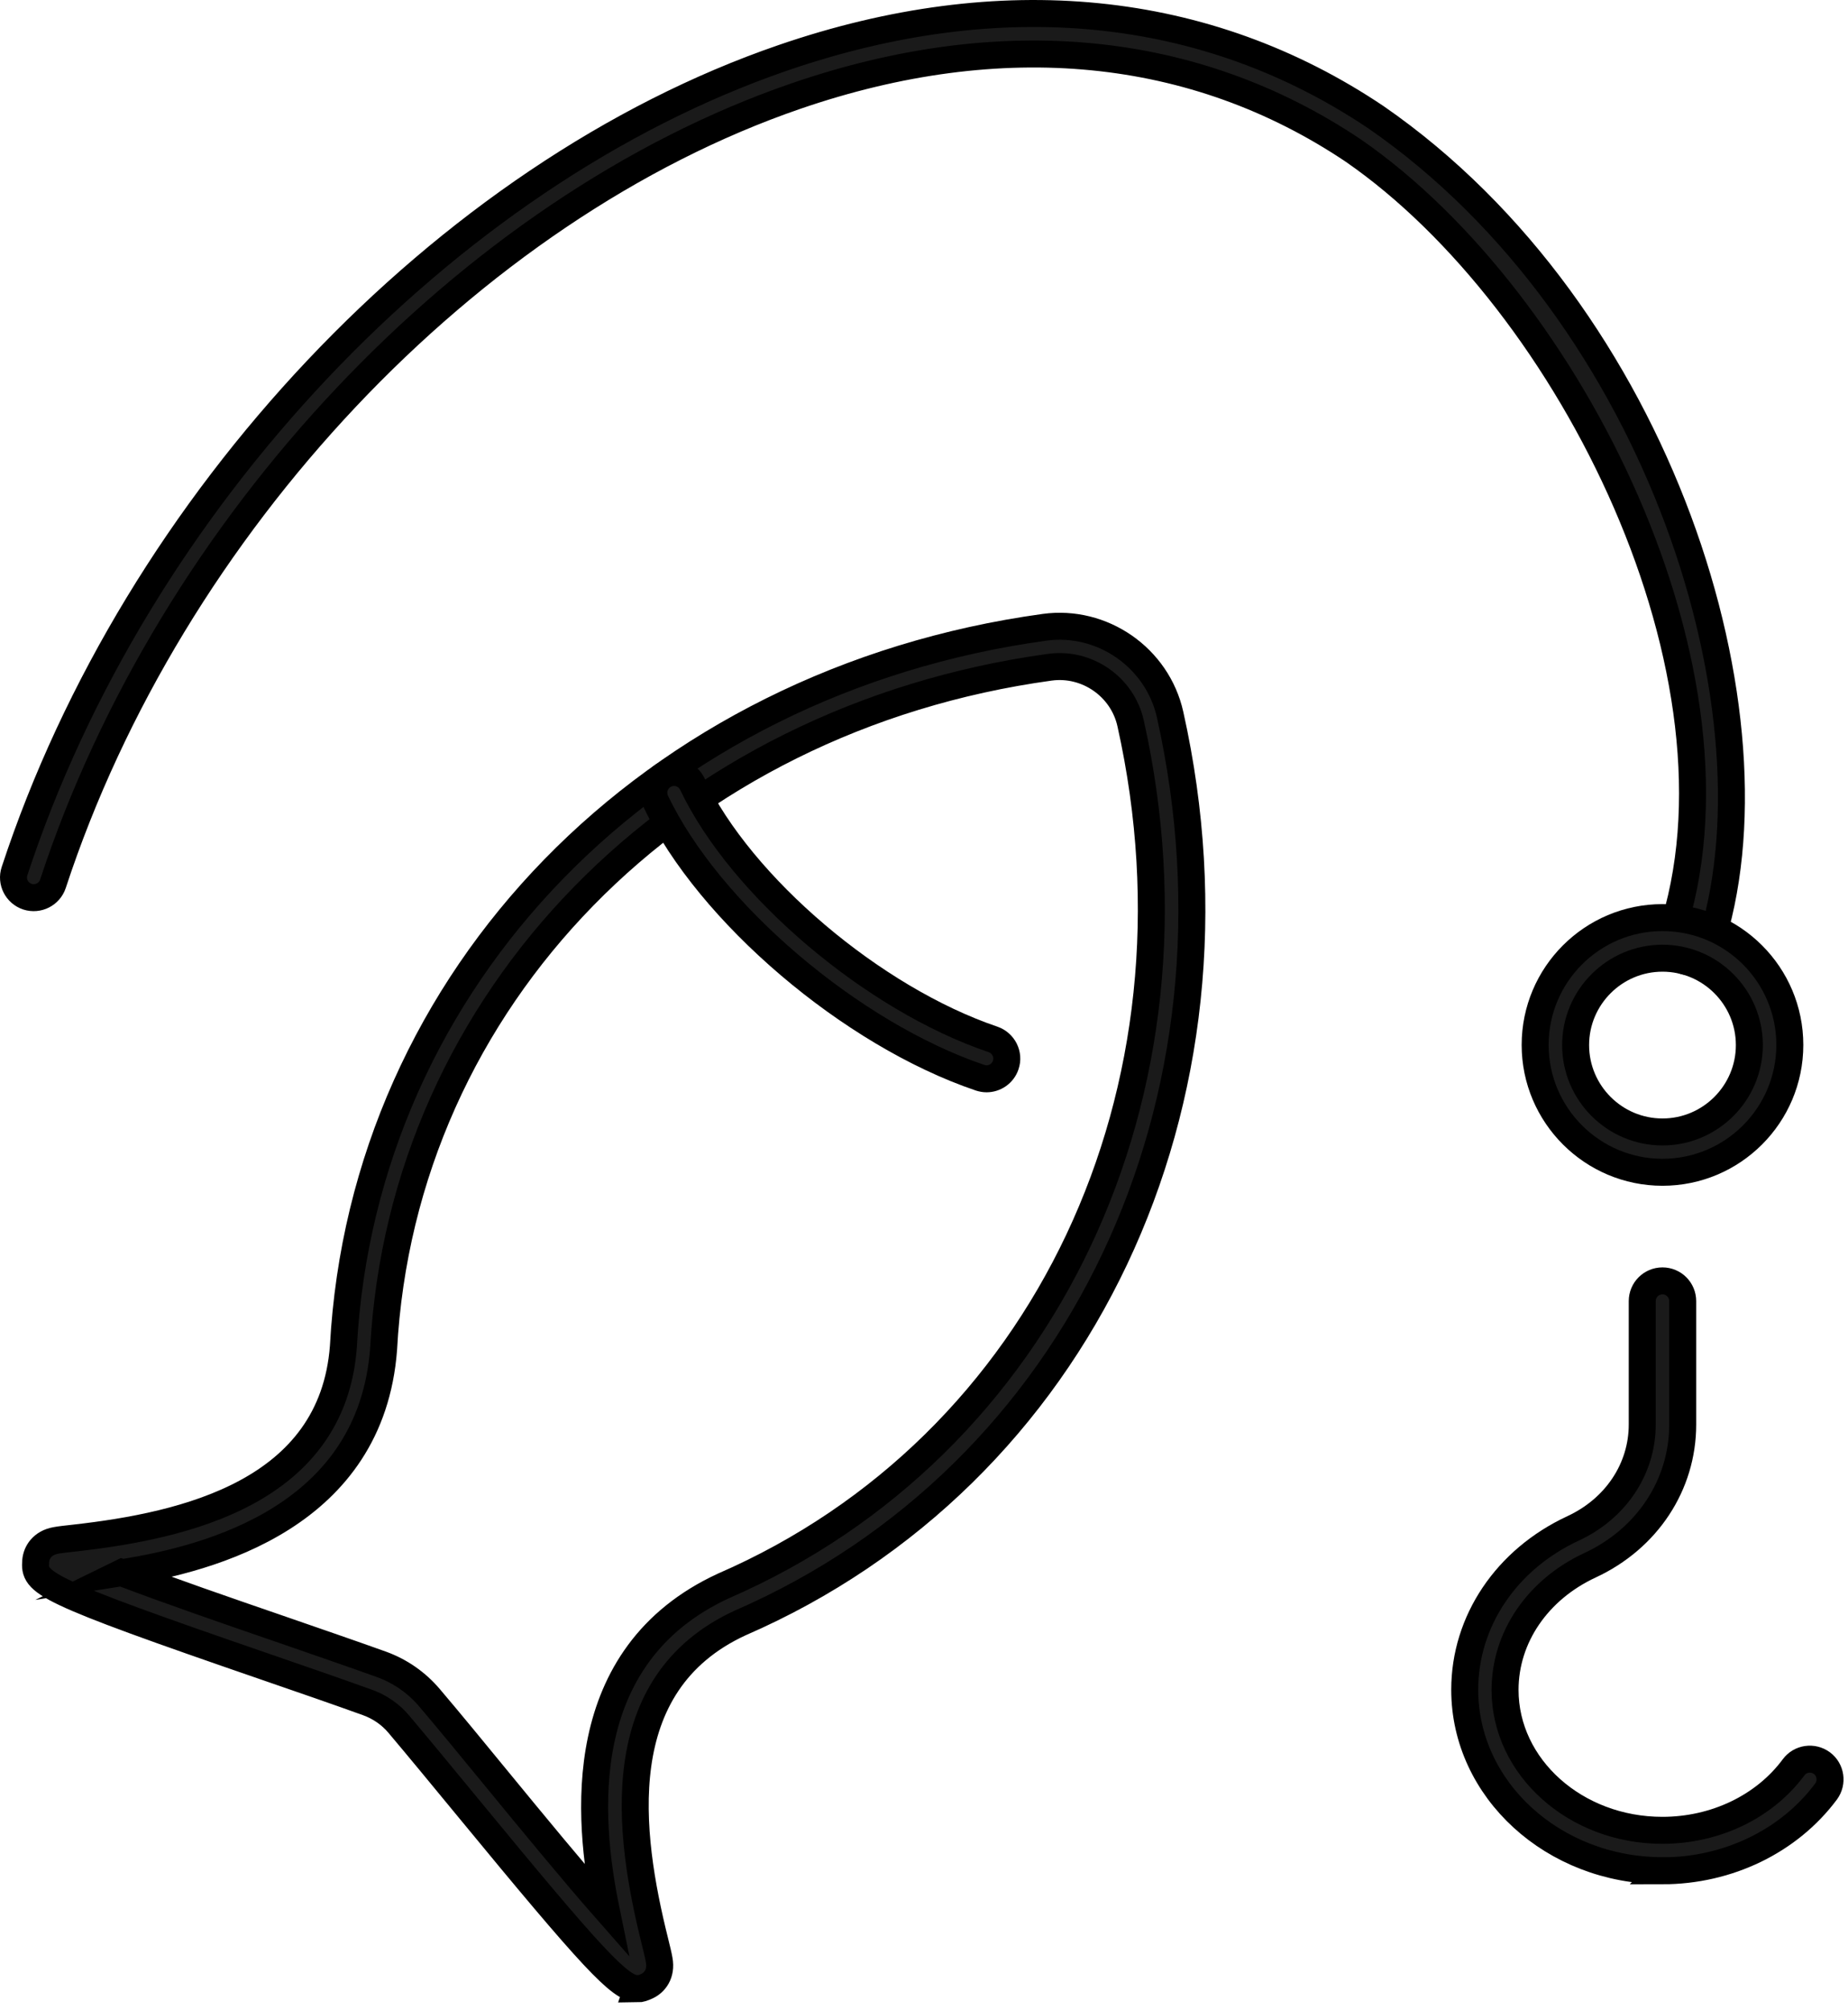 <svg width="137" height="149" viewBox="0 0 137 149" fill="none" xmlns="http://www.w3.org/2000/svg">
<path d="M47.226 147.412C45.966 147.412 43.977 145.282 34.647 133.942C32.797 131.692 31.006 129.522 29.547 127.792C28.936 127.072 28.146 126.532 27.266 126.212C25.136 125.442 22.476 124.522 19.716 123.572C2.966 117.802 2.517 117.362 2.647 115.712C2.697 115.102 3.117 114.372 4.147 114.192C4.457 114.132 4.946 114.082 5.566 114.012C13.716 113.092 24.636 110.622 25.456 99.832C26.926 72.452 48.297 50.511 77.427 46.502C81.717 45.911 85.806 48.752 86.746 52.982C93.156 81.682 80.046 109.372 54.867 120.312C45.066 124.832 46.566 135.932 48.547 143.892C48.697 144.502 48.816 144.982 48.867 145.292C49.056 146.322 48.526 146.972 47.966 147.232C47.706 147.352 47.476 147.442 47.216 147.442L47.226 147.412ZM9.016 116.582C12.316 117.842 17.086 119.492 20.696 120.732C23.466 121.692 26.146 122.612 28.287 123.382C29.666 123.882 30.887 124.732 31.837 125.852C33.316 127.592 35.106 129.772 36.966 132.042C39.386 134.992 42.597 138.892 44.927 141.542C43.547 134.812 42.447 122.722 53.637 117.562C77.507 107.192 89.906 80.901 83.817 53.621C83.216 50.911 80.587 49.082 77.826 49.462C50.136 53.272 29.827 74.062 28.437 100.022C27.497 112.342 15.786 115.532 8.996 116.592L9.016 116.582Z" fill="#1A1A1A" stroke="black" stroke-width="2" stroke-miterlimit="10"/>
<path d="M73.137 79.972C72.977 79.972 72.817 79.942 72.657 79.892C63.097 76.652 52.547 67.662 48.617 59.412C48.257 58.662 48.577 57.772 49.327 57.412C50.077 57.052 50.967 57.372 51.327 58.122C54.947 65.732 64.737 74.042 73.617 77.052C74.397 77.322 74.827 78.172 74.557 78.952C74.347 79.582 73.757 79.972 73.137 79.972Z" fill="#1A1A1A" stroke="black" stroke-width="2" stroke-miterlimit="10"/>
<path d="M125.296 71.302C125.136 71.302 124.976 71.272 124.816 71.222C124.026 70.962 123.606 70.112 123.866 69.322C130.286 50.172 116.486 22.332 100.326 11.162C88.566 3.272 74.276 1.872 59.006 7.122C34.786 15.452 12.656 38.912 3.926 65.512C3.666 66.302 2.816 66.722 2.036 66.472C1.246 66.212 0.816 65.362 1.076 64.582C10.086 37.142 32.966 12.912 58.026 4.292C74.216 -1.278 89.426 0.242 102.006 8.692C123.086 23.262 132.426 53.222 126.706 70.282C126.496 70.912 125.906 71.302 125.286 71.302H125.296Z" fill="#1A1A1A" stroke="black" stroke-width="2" stroke-miterlimit="10"/>
<path d="M123.247 86.901C118.047 86.901 113.807 82.671 113.807 77.462C113.807 72.251 118.037 68.022 123.247 68.022C128.457 68.022 132.687 72.251 132.687 77.462C132.687 82.671 128.457 86.901 123.247 86.901ZM123.247 71.031C119.697 71.031 116.807 73.922 116.807 77.472C116.807 81.022 119.697 83.912 123.247 83.912C126.797 83.912 129.687 81.022 129.687 77.472C129.687 73.922 126.797 71.031 123.247 71.031Z" fill="#1A1A1A" stroke="black" stroke-width="2" stroke-miterlimit="10"/>
<path d="M123.246 138.672C115.156 138.672 108.586 132.662 108.586 125.262C108.586 120.182 111.666 115.602 116.616 113.302C119.786 111.832 121.746 108.882 121.746 105.602V96.452C121.746 95.622 122.416 94.952 123.246 94.952C124.076 94.952 124.746 95.622 124.746 96.452V105.602C124.746 110.072 122.116 114.062 117.876 116.032C113.996 117.832 111.576 121.372 111.576 125.272C111.576 131.012 116.806 135.682 123.236 135.682C127.156 135.682 130.796 133.942 132.966 131.012C133.456 130.342 134.406 130.212 135.066 130.702C135.726 131.192 135.866 132.132 135.376 132.802C132.636 136.482 128.106 138.682 123.236 138.682L123.246 138.672Z" fill="#1A1A1A" stroke="black" stroke-width="2" stroke-miterlimit="10"/>
</svg>
